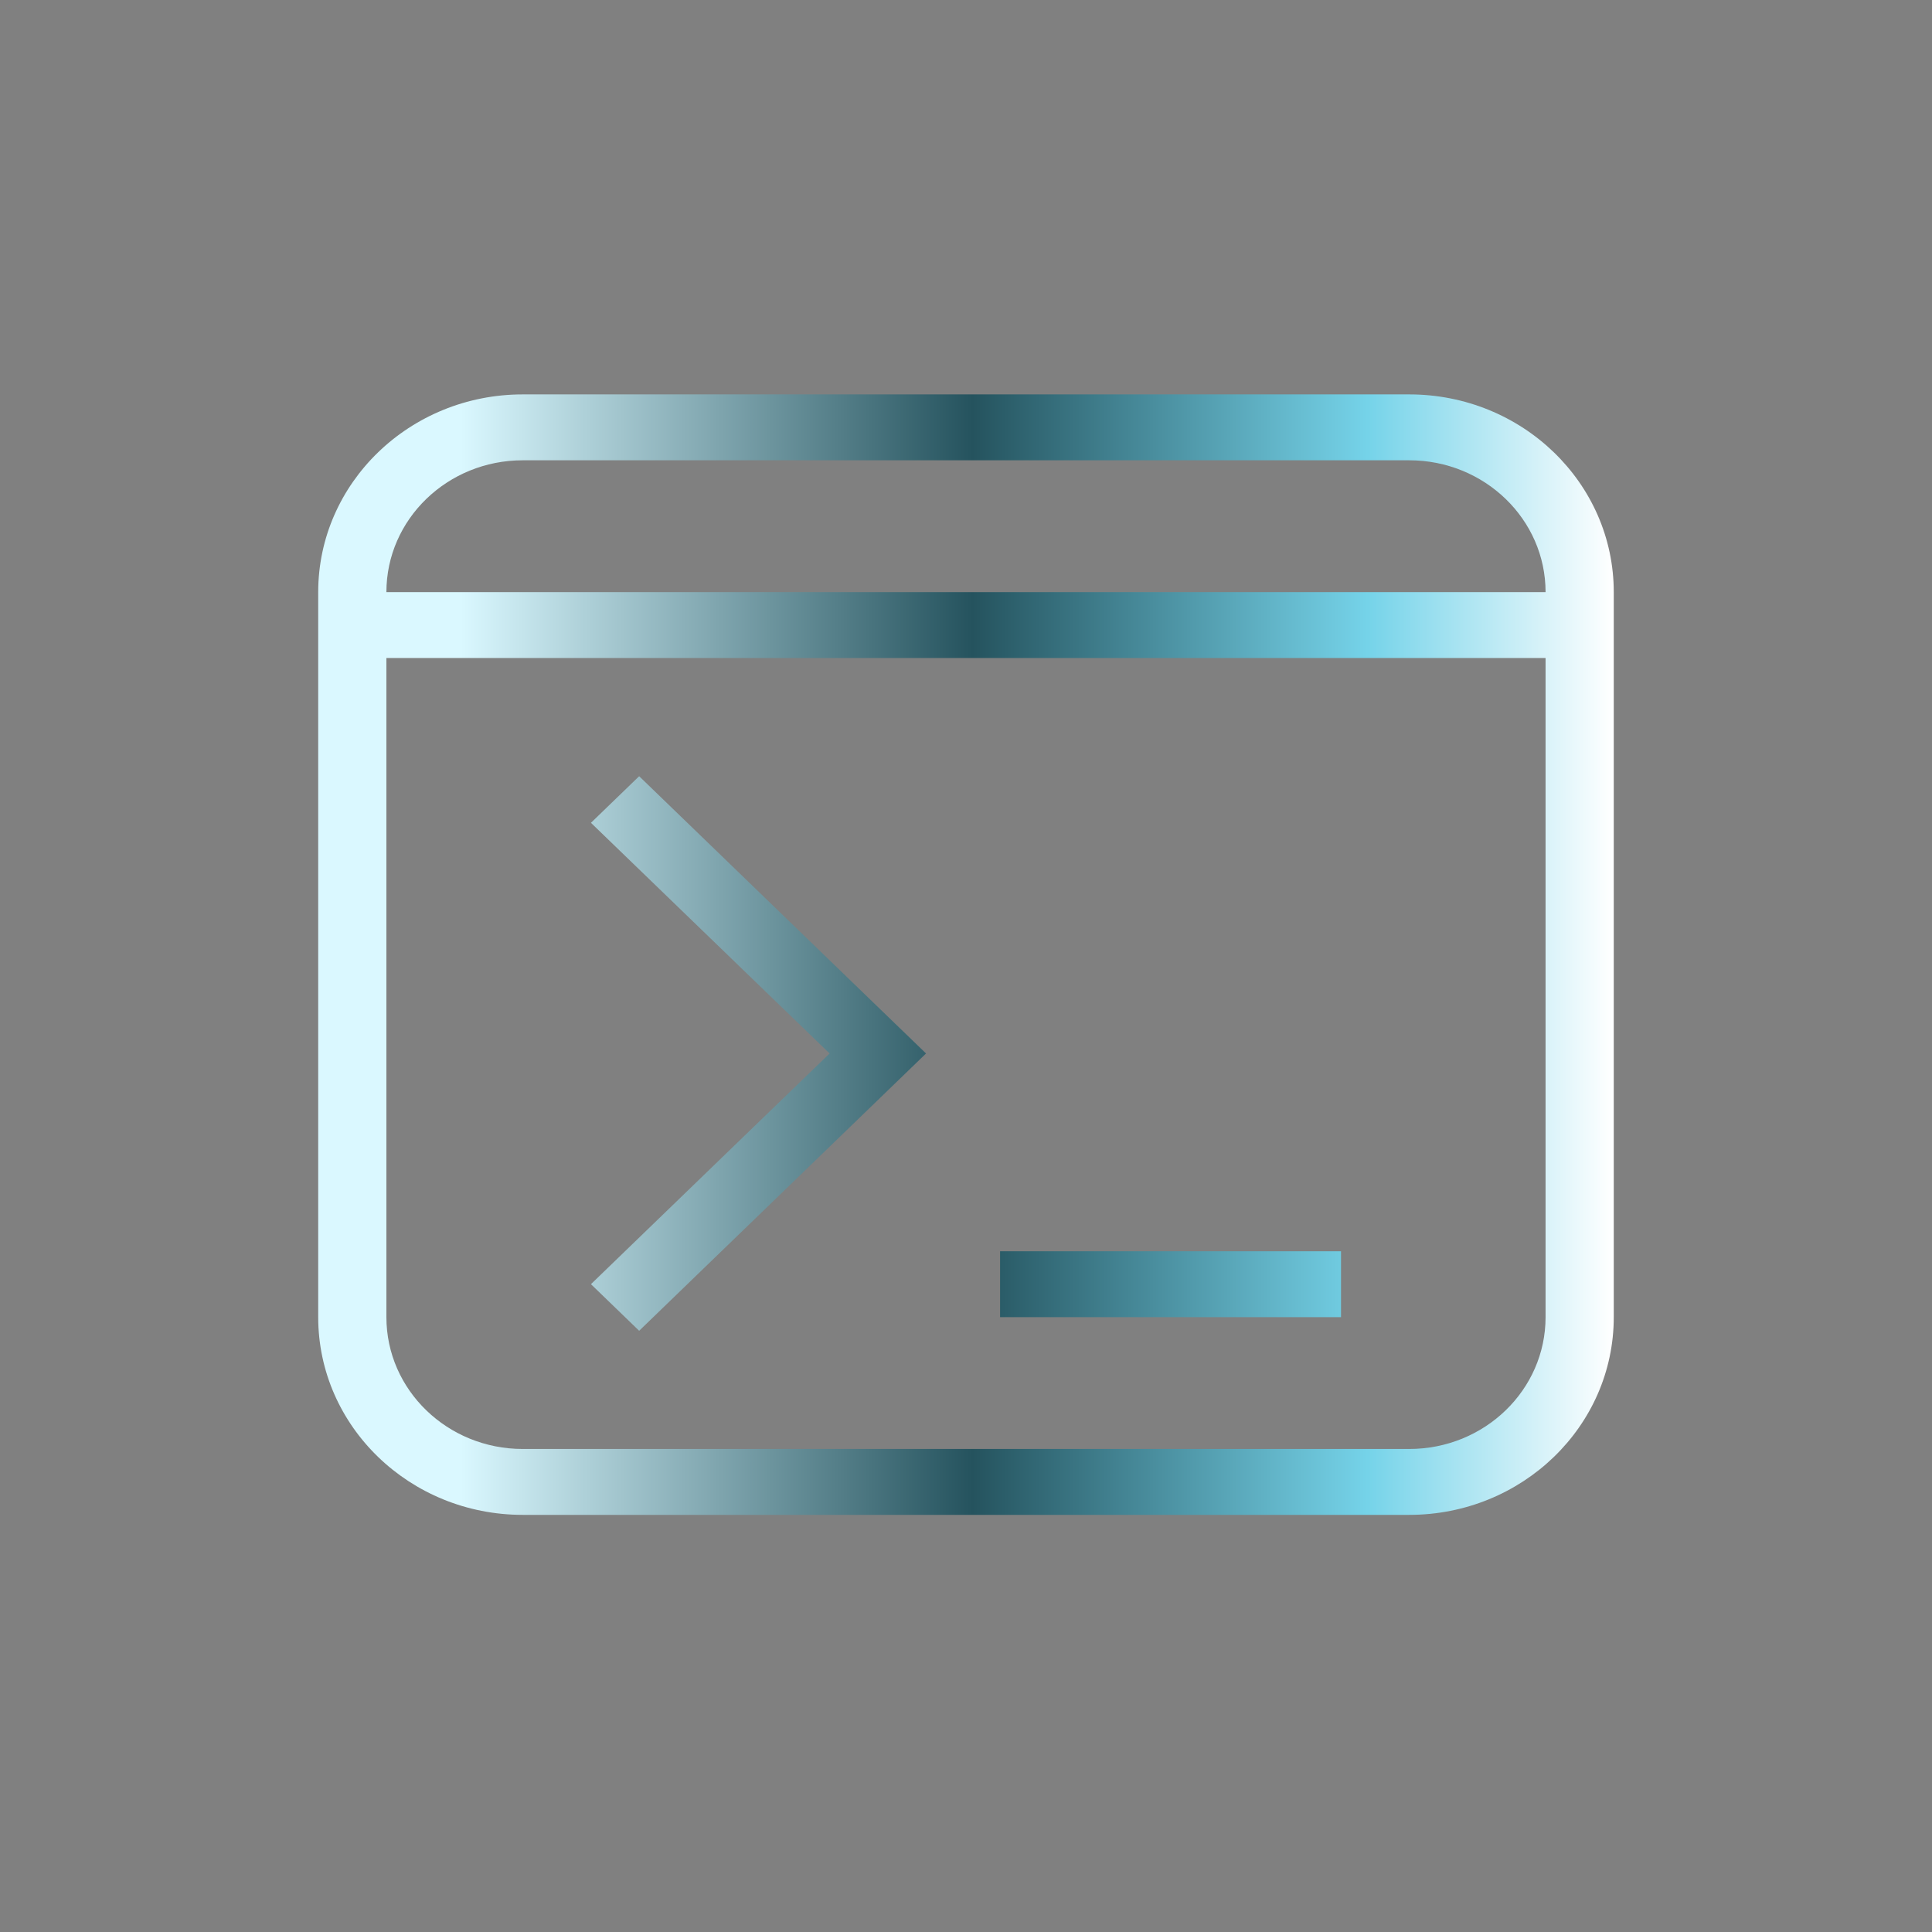 <svg width="64" height="64" viewBox="0 0 64 64" fill="none" xmlns="http://www.w3.org/2000/svg">
<rect x="0" y="0" width="64" height="64" fill="#808080" stroke="none"/>
<path d="M17.317 13.065H46.682C50.424 13.065 53.458 15.997 53.458 19.615V43.632C53.458 47.25 50.424 50.182 46.682 50.182H17.317C13.575 50.182 10.541 47.25 10.541 43.632V19.615C10.541 15.997 13.575 13.065 17.317 13.065ZM17.317 15.248C14.822 15.248 12.8 17.203 12.8 19.615H51.199C51.199 17.203 49.177 15.248 46.682 15.248H17.317ZM12.8 43.632C12.8 46.044 14.822 47.999 17.317 47.999H46.682C49.177 47.999 51.199 46.044 51.199 43.632V21.798H12.8V43.632ZM44.423 43.632H33.129V41.449H44.423V43.632ZM19.576 27.257L21.173 25.713L30.676 34.898L21.173 44.084L19.576 42.54L27.482 34.898L19.576 27.257Z" fill="url(#paint0_linear_117_445)"/>
<defs>
<linearGradient id="paint0_linear_117_445" x1="10.541" y1="31.623" x2="53.458" y2="31.623" gradientUnits="userSpaceOnUse">
<stop offset="0.11" stop-color="#DAF8FF"/>
<stop offset="0.505" stop-color="#25535E"/>
<stop offset="0.81" stop-color="#75D3E9"/>
<stop offset="1" stop-color="white"/>
</linearGradient>
</defs>
</svg>
